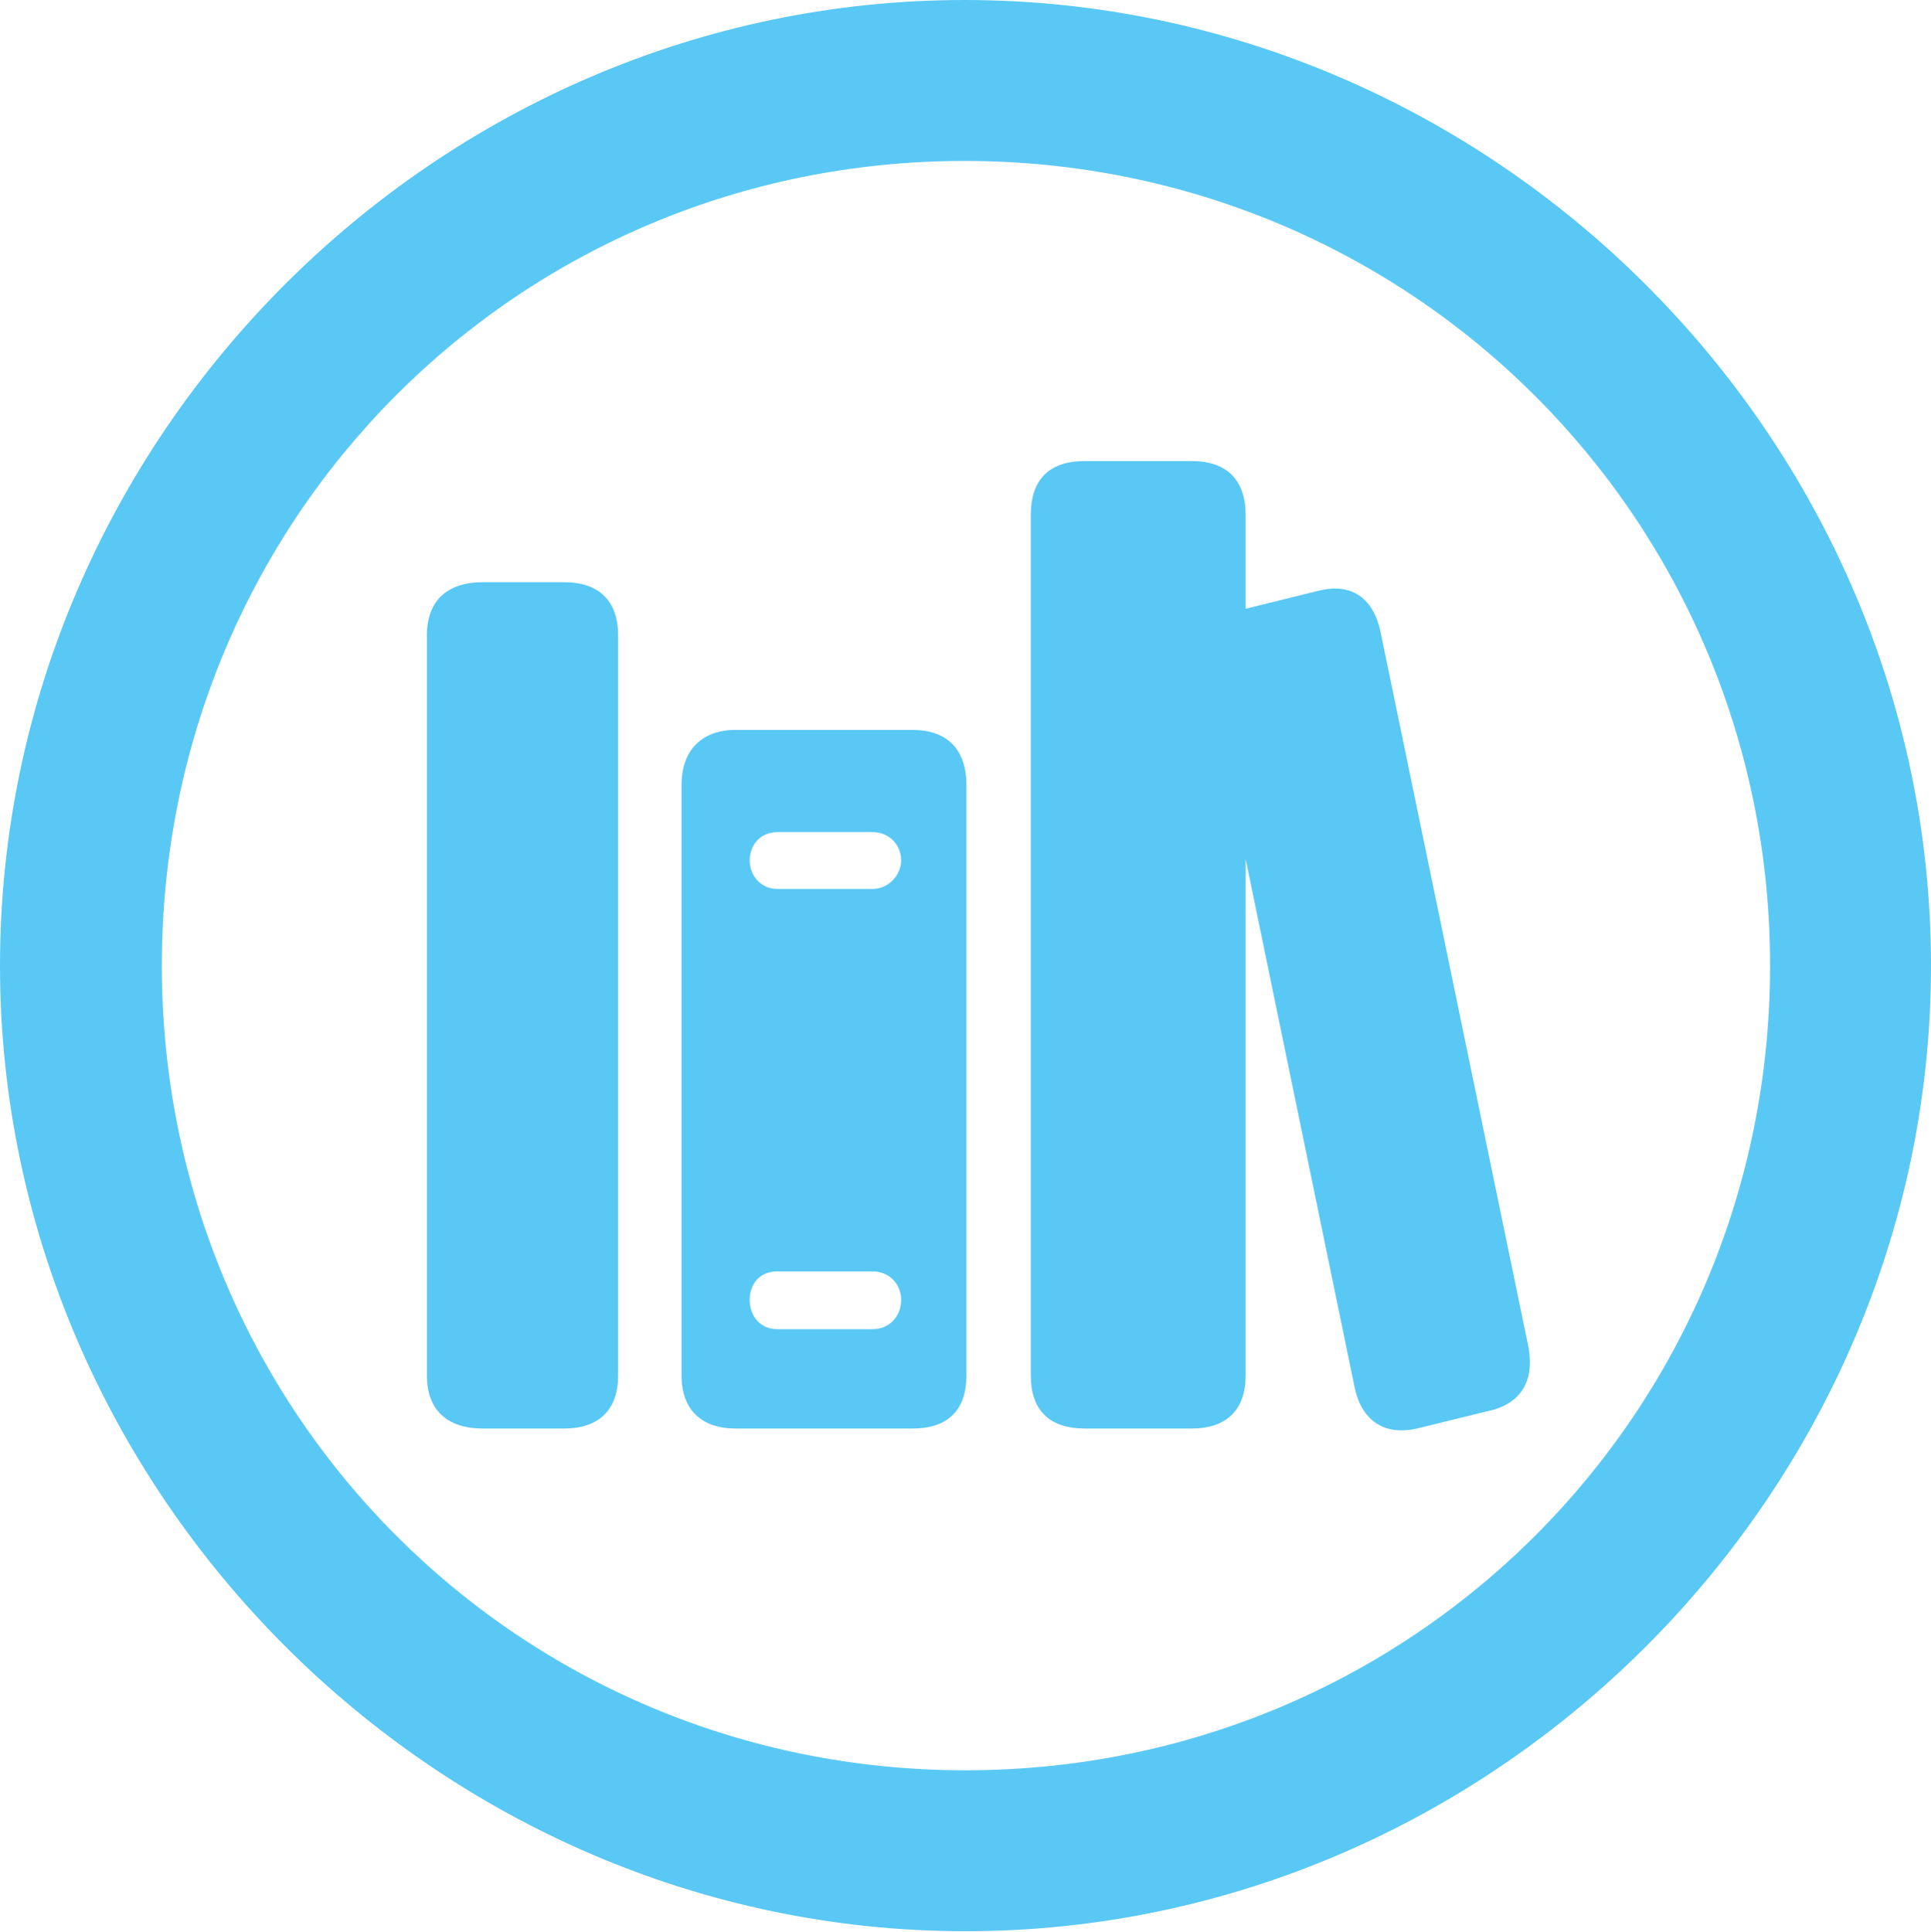 <?xml version="1.0" encoding="UTF-8"?>
<!--Generator: Apple Native CoreSVG 175.5-->
<!DOCTYPE svg
PUBLIC "-//W3C//DTD SVG 1.1//EN"
       "http://www.w3.org/Graphics/SVG/1.1/DTD/svg11.dtd">
<svg version="1.1" xmlns="http://www.w3.org/2000/svg" xmlns:xlink="http://www.w3.org/1999/xlink" width="24.902" height="24.915">
 <g>
  <rect height="24.915" opacity="0" width="24.902" x="0" y="0"/>
  <path d="M12.451 24.902C19.263 24.902 24.902 19.25 24.902 12.451C24.902 5.64 19.25 0 12.439 0C5.64 0 0 5.64 0 12.451C0 19.25 5.652 24.902 12.451 24.902ZM12.451 22.827C6.689 22.827 2.087 18.213 2.087 12.451C2.087 6.689 6.677 2.075 12.439 2.075C18.201 2.075 22.827 6.689 22.827 12.451C22.827 18.213 18.213 22.827 12.451 22.827ZM6.226 18.42L7.275 18.42C7.727 18.42 7.971 18.176 7.971 17.737L7.971 8.191C7.971 7.751 7.727 7.507 7.275 7.507L6.226 7.507C5.762 7.507 5.505 7.751 5.505 8.191L5.505 17.737C5.505 18.176 5.762 18.42 6.226 18.42ZM9.485 18.42L11.768 18.42C12.231 18.42 12.463 18.176 12.463 17.737L12.463 10.12C12.463 9.68 12.231 9.412 11.768 9.412L9.485 9.412C9.045 9.412 8.789 9.68 8.789 10.12L8.789 17.737C8.789 18.176 9.045 18.42 9.485 18.42ZM10.022 11.462C9.802 11.462 9.668 11.279 9.668 11.096C9.668 10.889 9.814 10.73 10.022 10.73L11.255 10.73C11.462 10.73 11.621 10.889 11.621 11.096C11.621 11.279 11.462 11.462 11.255 11.462ZM10.022 17.139C9.814 17.139 9.668 16.98 9.668 16.76C9.668 16.553 9.802 16.394 10.022 16.394L11.255 16.394C11.462 16.394 11.621 16.553 11.621 16.76C11.621 16.98 11.462 17.139 11.255 17.139ZM13.989 18.42L15.369 18.42C15.82 18.42 16.064 18.176 16.064 17.737L16.064 6.641C16.064 6.189 15.82 5.945 15.369 5.945L13.989 5.945C13.525 5.945 13.293 6.189 13.293 6.641L13.293 17.737C13.293 18.176 13.525 18.42 13.989 18.42ZM18.274 18.42L19.165 18.201C19.605 18.115 19.788 17.822 19.714 17.383L17.81 8.179C17.725 7.727 17.444 7.507 17.004 7.617L16.113 7.837C15.686 7.935 15.479 8.215 15.564 8.655L17.468 17.883C17.554 18.311 17.847 18.518 18.274 18.42Z" fill="#5ac8f5"/>
 </g>
</svg>
